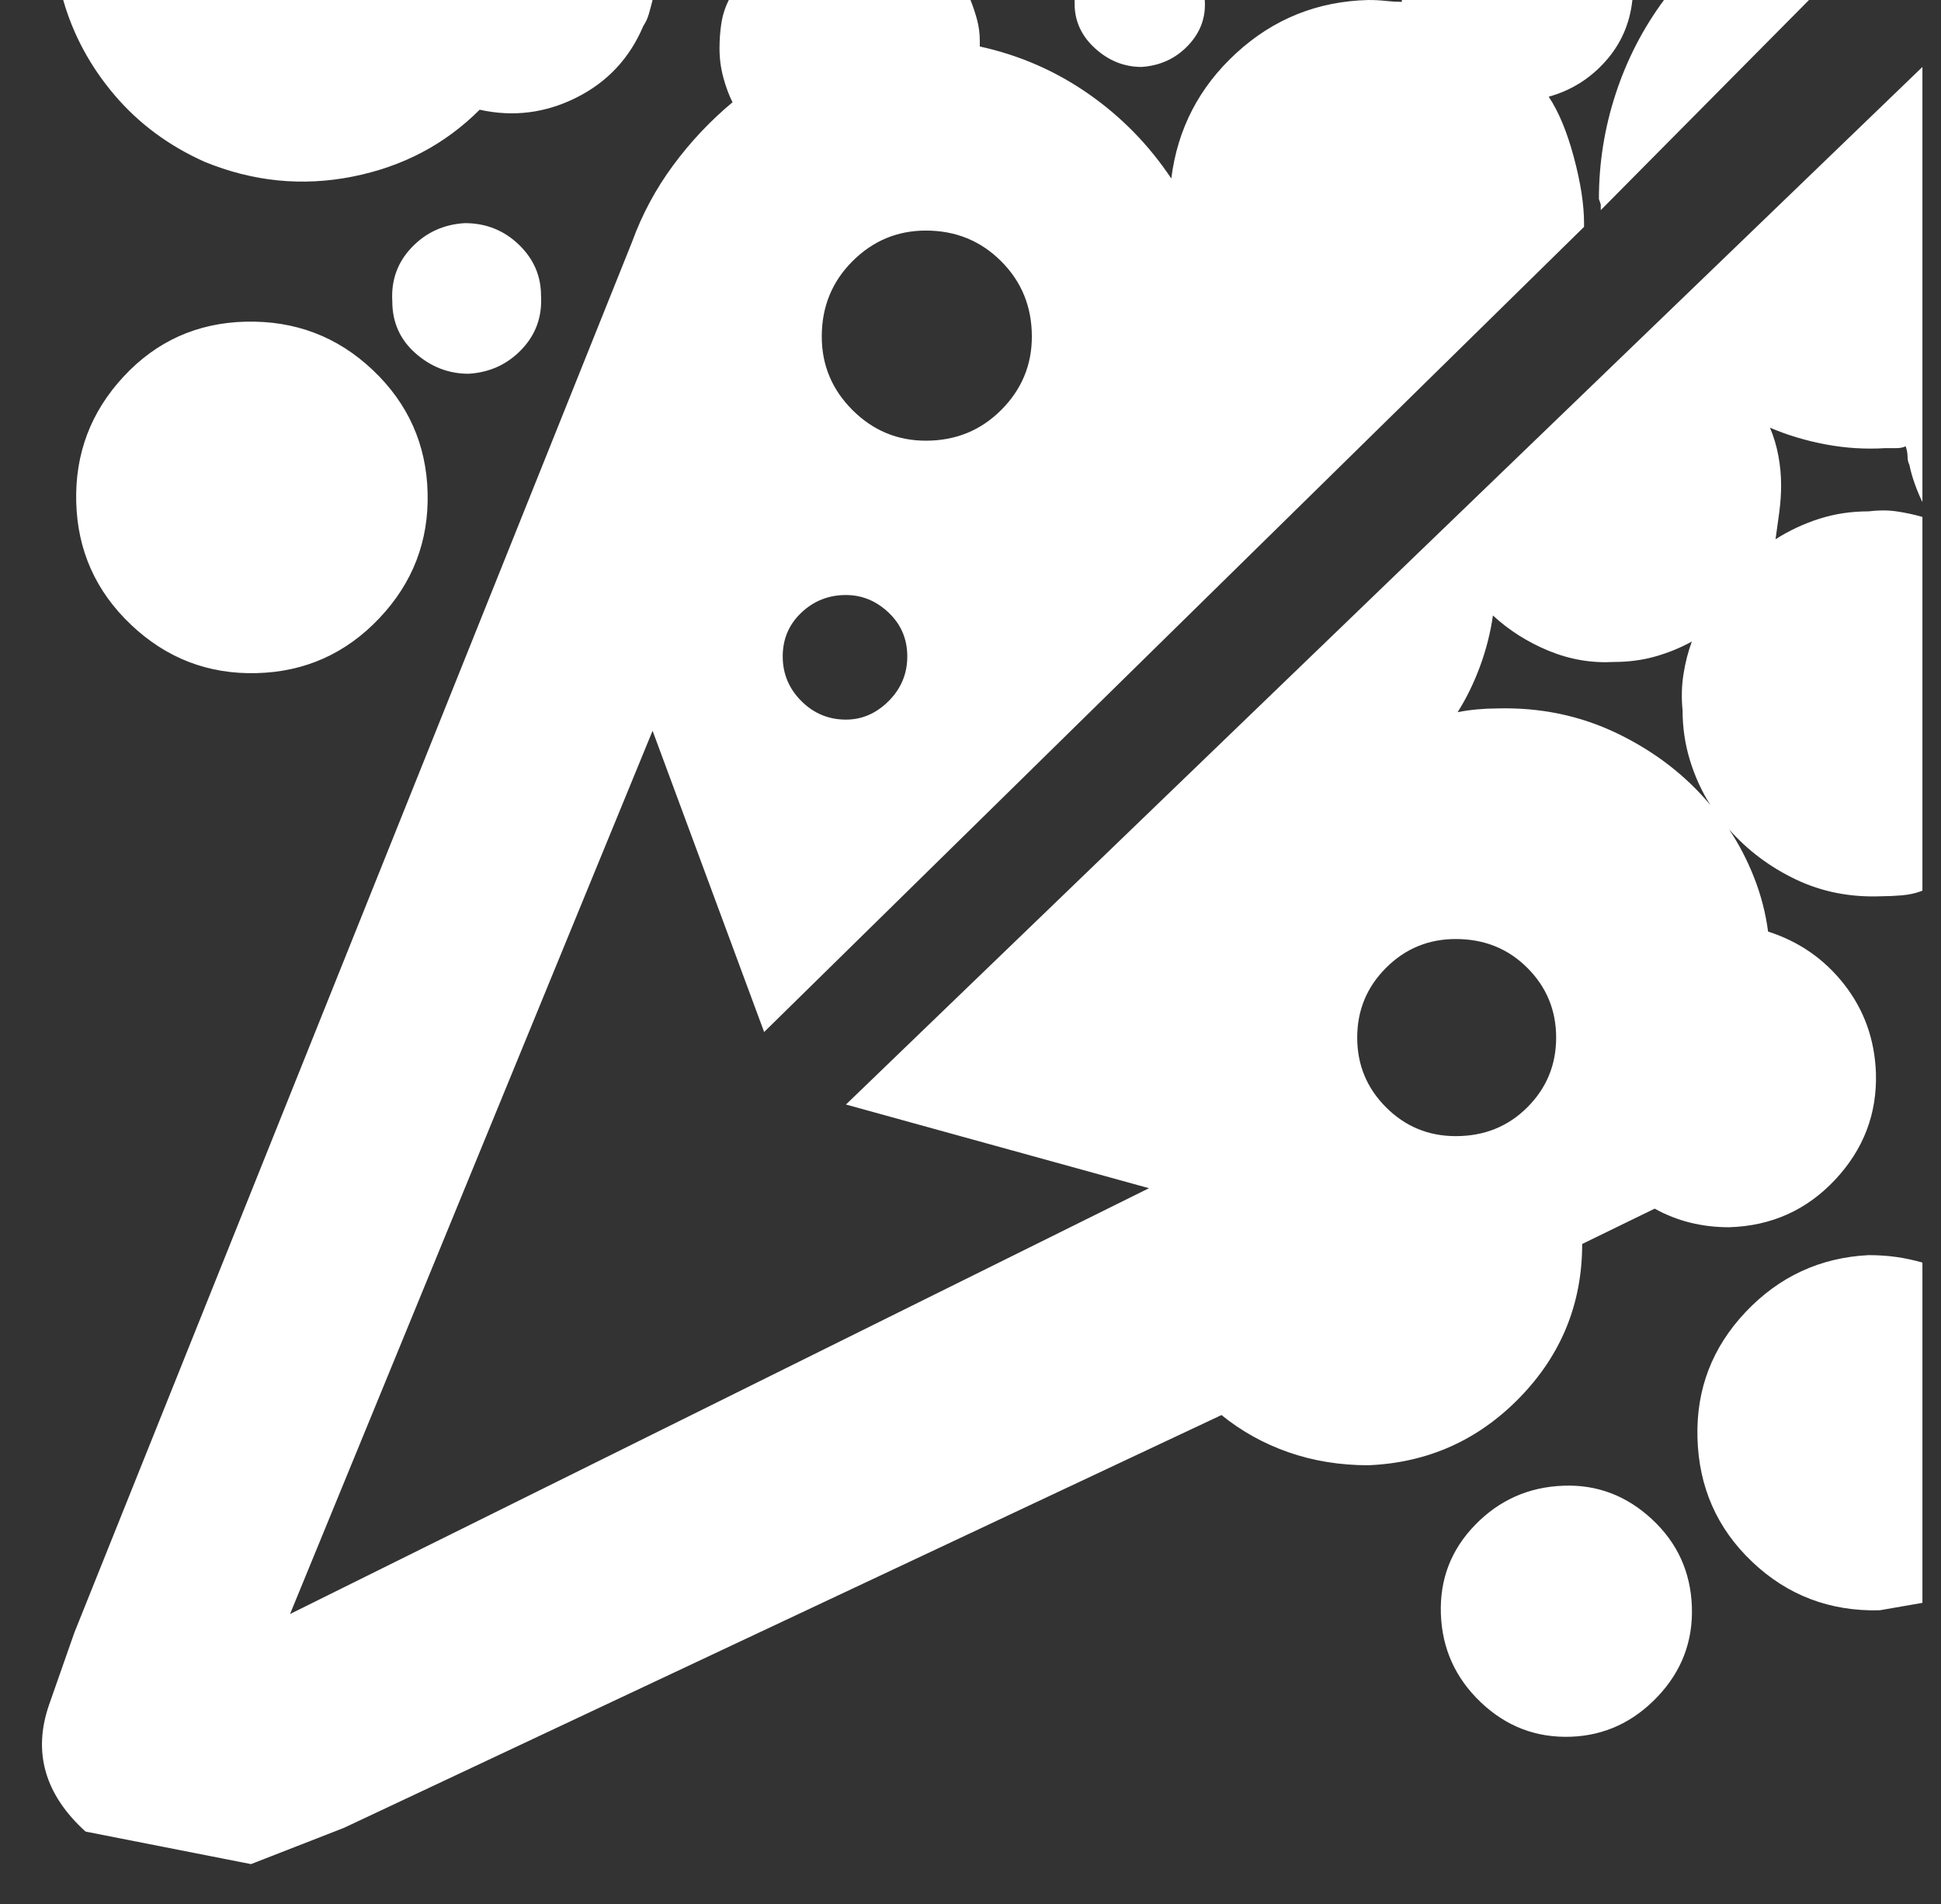 <?xml version="1.0" standalone="no"?>
<!DOCTYPE svg PUBLIC "-//W3C//DTD SVG 1.1//EN" "http://www.w3.org/Graphics/SVG/1.1/DTD/svg11.dtd" >
<svg xmlns="http://www.w3.org/2000/svg" xmlns:xlink="http://www.w3.org/1999/xlink" version="1.1" viewBox="-10 0 1044 1024">
   <rect x="-10" y="0" width="1044" height="1024" fill="#333333" stroke="none"/>
   <path fill="white"
d="M1024 862q-6 1 -11.5 2t-11.5 2q-40 1 -68.5 -26t-29.5 -67q-1 -39 26 -67.5t66 -30.5q8 0 15 1t14 3v183v0zM1024 479q-5 2 -11 2.5t-11 0.5q-25 1 -46 -9t-36 -27q8 12 13.5 26t7.5 29q25 8 41 28.5t17 47.5q1 33 -22 57.5t-57 25.5q-11 0 -21 -2.5t-19 -7.5l-39 19
q0 48 -33.5 82.5t-81.5 36.5q-23 0 -43 -7t-36 -20l-472 222l-50 19.5t-89 -17.5q-33 -30 -19.5 -68.5l13.5 -38.5l300 -748q8 -22 22 -41t32 -34q-3 -6 -5 -13.5t-2 -15.5q0 -7 1 -13.5t4 -12.5h130q2 5 3.5 10.5t1.5 11.5v1.5v1.5q32 7 58.5 25.5t44.5 45.5
q5 -40 35 -67.5t71 -28.5q5 0 9.5 0.5t8.5 0.5v-0.5v-0.5h124q-2 19 -14.5 33t-30.5 19q8 12 13.5 32.5t5.5 35.5v1v1l-441 433l-60 -162l-195 475l462 -229l-163 -45l579 -558v234q-2 -4 -4 -9.5t-3 -10.5q-1 -2 -1 -4.5t-1 -5.5q-2 1 -5 1h-6q-16 1 -32 -2t-30 -9
q3 7 4.5 15t1.5 16q0 7 -1 14.5t-2 14.5q11 -7 23.5 -11t26.5 -4q8 -1 15 0t14 3v201v0zM341 0q-1 4 -2 7.5t-3 6.5q-11 26 -36 38.5t-52 6.5q-28 28 -68.5 36t-79.5 -8q-29 -13 -48.5 -36t-27.5 -51h317zM963 0l-112 113v-3t-1 -3q0 -29 9 -56.5t26 -50.5h78v0zM638 0
q1 14 -9 24.5t-25 11.5q-14 0 -25 -10t-11 -24v-1.5v-0.5h70zM831 799q27 -1 47.5 18t21.5 47t-18.5 48.5t-46.5 21.5q-28 1 -48.5 -18.5t-21.5 -47.5t18.5 -48t47.5 -21v0zM122 173q40 -1 68.5 26t29.5 66t-26 67.5t-66 29.5t-67.5 -26t-29.5 -66t25.5 -67.5t65.5 -29.5v0z
M240 120q17 0 29 11.5t12 27.5q1 17 -10.5 29t-28.5 13q-16 0 -28.5 -11t-12.5 -28q-1 -17 10.5 -29t28.5 -13zM773 505q-22 0 -37.5 15.5t-15.5 37.5t15.5 37.5t37.5 15.5q23 0 38.5 -15.5t15.5 -37.5t-15.5 -37.5t-38.5 -15.5v0zM445 320q-14 0 -24 9.5t-10 23.5t10 24
t24 10q13 0 23 -10t10 -24t-10 -23.5t-23 -9.5zM900 345q-9 5 -19.5 8t-22.5 3q-18 1 -35 -6t-30 -19q-2 14 -7 27.5t-12 24.5q5 -1 10.5 -1.5t10.5 -0.5q35 -1 65 13.5t50 38.5q-7 -11 -11 -24t-4 -27q-1 -10 0.5 -19.5t4.5 -17.5v0zM488 124q-23 0 -39.5 16.5t-16.5 40.5
q0 23 16.5 39.5t39.5 16.5q24 0 40.5 -16.5t16.5 -39.5q0 -24 -16.5 -40.5t-40.5 -16.5v0z" />
</svg>
